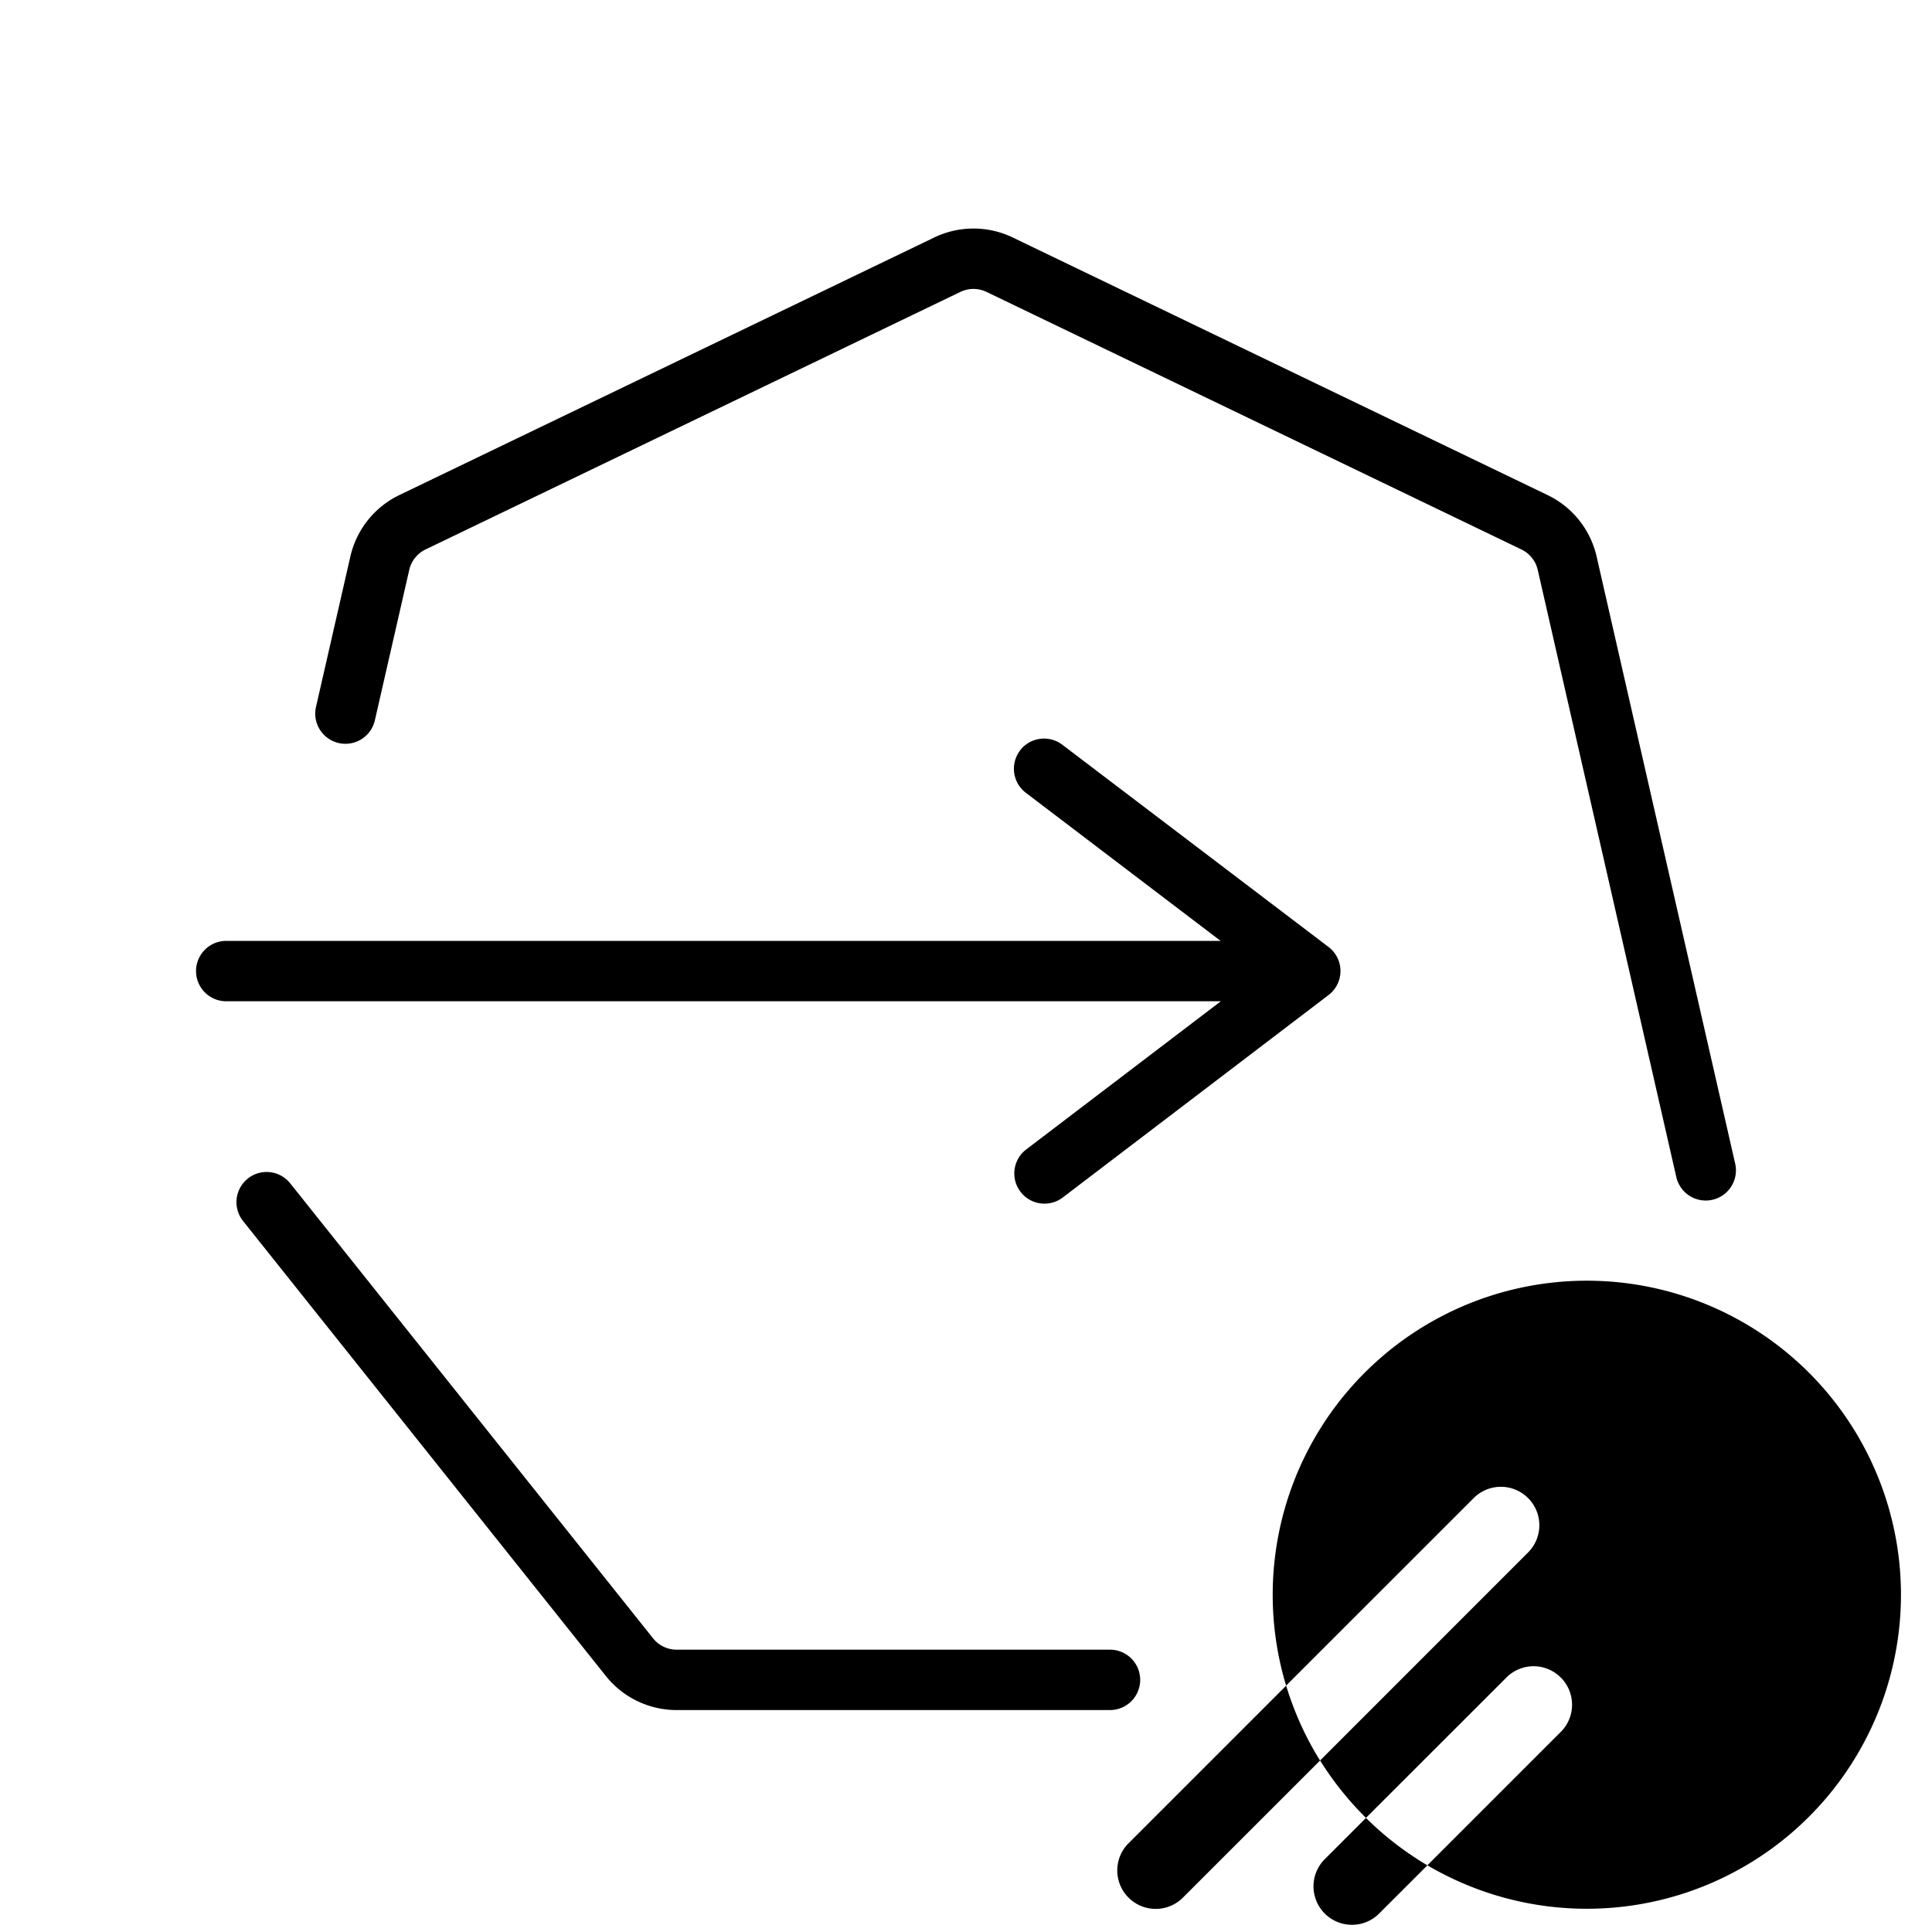 <svg viewBox="0 0 32 32" fill="currentColor" xmlns="http://www.w3.org/2000/svg"><path fill-rule="evenodd" clip-rule="evenodd" d="M16.895 12.43a.5.5 0 0 1 .7-.095l4.41 3.35a.5.5 0 0 1 0 .796l-4.41 3.359a.5.5 0 0 1-.605-.796l3.231-2.46H3.747a.5.5 0 1 1 0-1h16.47l-3.226-2.453a.5.5 0 0 1-.096-.7Z"/><path fill-rule="evenodd" clip-rule="evenodd" d="M15.473 3.934a1.5 1.5 0 0 1 1.302 0L25.633 8.2a1.5 1.5 0 0 1 .812 1.018l2.295 10.055a.5.5 0 1 1-.975.223L25.47 9.44a.5.5 0 0 0-.27-.339l-8.86-4.266a.5.5 0 0 0-.433 0L7.048 9.101a.5.5 0 0 0-.27.34l-.569 2.49a.5.5 0 1 1-.975-.223l.569-2.49A1.5 1.5 0 0 1 6.614 8.2l8.859-4.266ZM4.104 19.521a.5.5 0 0 1 .703.079l6.01 7.536a.5.5 0 0 0 .39.188h7.178a.5.5 0 1 1 0 1h-7.177a1.5 1.5 0 0 1-1.173-.564l-6.01-7.537a.5.5 0 0 1 .08-.702ZM31.486 26.411a5.203 5.203 0 0 1-7.844 4.484l2.197-2.197a.637.637 0 1 0-.901-.9l-2.313 2.312a5.226 5.226 0 0 1-.76-.951l3.457-3.458a.637.637 0 0 0-.9-.901l-3.12 3.119a5.203 5.203 0 1 1 10.184-1.507ZM21.303 27.92l-2.63 2.63a.637.637 0 0 0 .9.9l2.291-2.29a5.178 5.178 0 0 1-.561-1.24Zm1.322 2.191-.695.695a.637.637 0 0 0 .9.901l.812-.811a5.226 5.226 0 0 1-1.017-.785Z"/></svg>